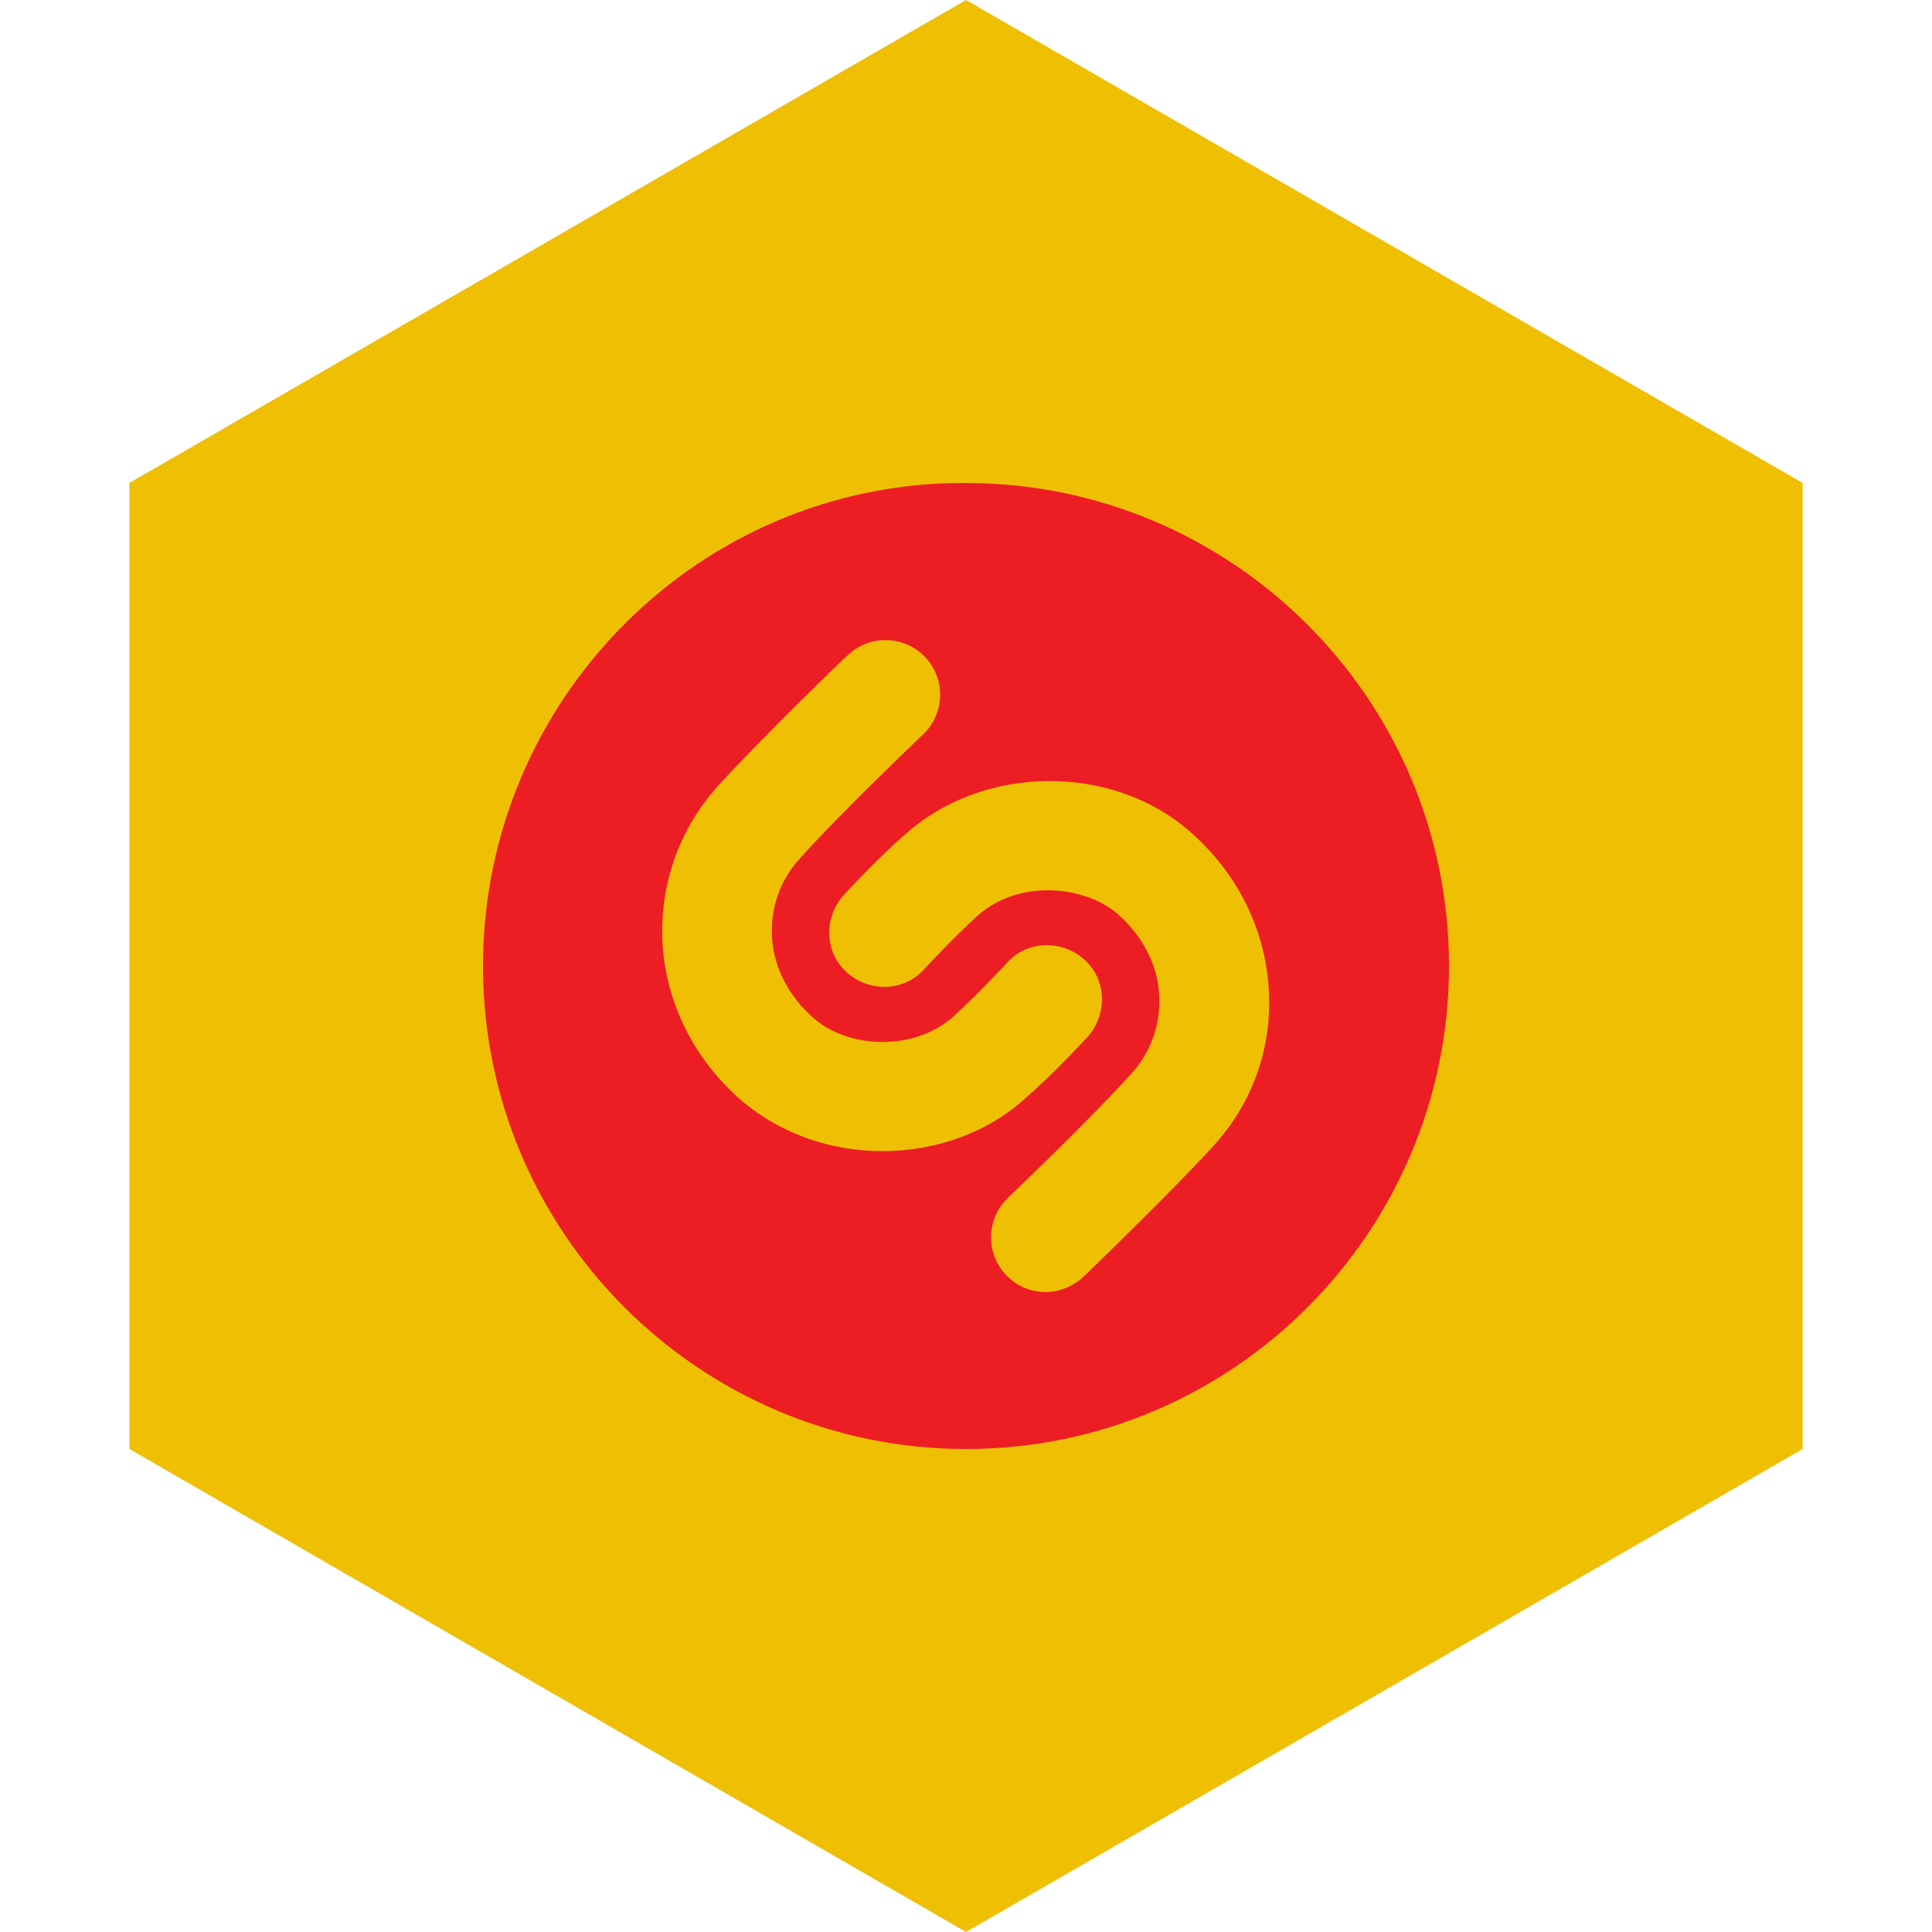 <?xml version="1.0" encoding="UTF-8" standalone="no"?><!-- Generator: Gravit.io --><svg xmlns="http://www.w3.org/2000/svg" xmlns:xlink="http://www.w3.org/1999/xlink" style="isolation:isolate" viewBox="0 0 512 512" width="512pt" height="512pt"><defs><clipPath id="_clipPath_D5K9iaAalunrc3LO06oTFmGeJspXhaG1"><rect width="512" height="512"/></clipPath></defs><g clip-path="url(#_clipPath_D5K9iaAalunrc3LO06oTFmGeJspXhaG1)"><path d="M 477.714 383.995 L 256.005 512 L 34.286 383.995 L 34.286 127.985 L 256.005 0 L 477.714 127.985 L 477.714 383.995 Z" fill-rule="evenodd" fill="rgb(239,191,4)" /><path d=" M 128 256.001 C 128 326.828 185.6 384.001 256 384.001 L 256 384.001 C 326.827 384.001 384 326.401 384 256.001 L 384 256.001 C 384 185.175 326.4 128.001 256 128.001 L 256 128.001 C 185.6 127.575 128 185.175 128 256.001 Z  M 233.813 305.068 C 220.373 305.068 207.147 300.588 196.693 291.841 C 184.107 280.961 176.64 266.241 175.573 250.241 C 174.72 234.668 179.84 219.735 190.507 208.001 C 202.453 194.988 223.573 174.508 224.64 173.655 C 230.4 168.108 239.573 168.321 245.12 174.081 C 250.667 179.841 250.453 189.015 244.693 194.561 C 244.48 194.775 223.147 215.041 212.053 227.415 C 206.72 233.175 204.16 240.641 204.587 248.321 C 205.013 256.428 209.067 264.108 215.68 269.868 C 224.427 277.548 241.707 279.041 252.587 269.441 C 258.987 263.681 266.88 255.148 266.88 255.148 C 272.213 249.175 281.387 248.961 287.36 254.295 C 293.333 259.628 293.547 268.801 288.213 274.775 C 287.787 275.201 279.467 284.375 271.787 290.988 C 261.547 300.375 247.68 305.068 233.813 305.068 Z  M 321.28 304.001 C 309.333 317.015 288 337.495 287.147 338.348 C 284.373 340.908 280.747 342.401 277.12 342.401 C 273.28 342.401 269.44 340.908 266.667 337.921 C 261.12 332.161 261.333 322.988 267.093 317.441 C 267.307 317.228 288.64 296.961 299.733 284.588 C 305.067 278.828 307.627 271.361 307.2 263.681 C 306.773 255.575 302.72 247.895 296.107 242.135 C 287.36 234.668 270.08 232.961 259.2 242.561 C 252.8 248.321 244.907 256.855 244.907 256.855 C 239.573 262.828 230.4 263.041 224.427 257.708 C 218.453 252.375 218.24 243.201 223.573 237.228 C 224 236.801 232.32 227.628 240 221.015 C 260.48 202.668 294.4 202.241 315.093 220.161 C 327.68 231.041 335.147 245.761 336.213 261.761 C 337.28 277.548 331.947 292.481 321.28 304.001 Z " fill-rule="evenodd" fill="rgb(237,29,36)"/></g></svg>